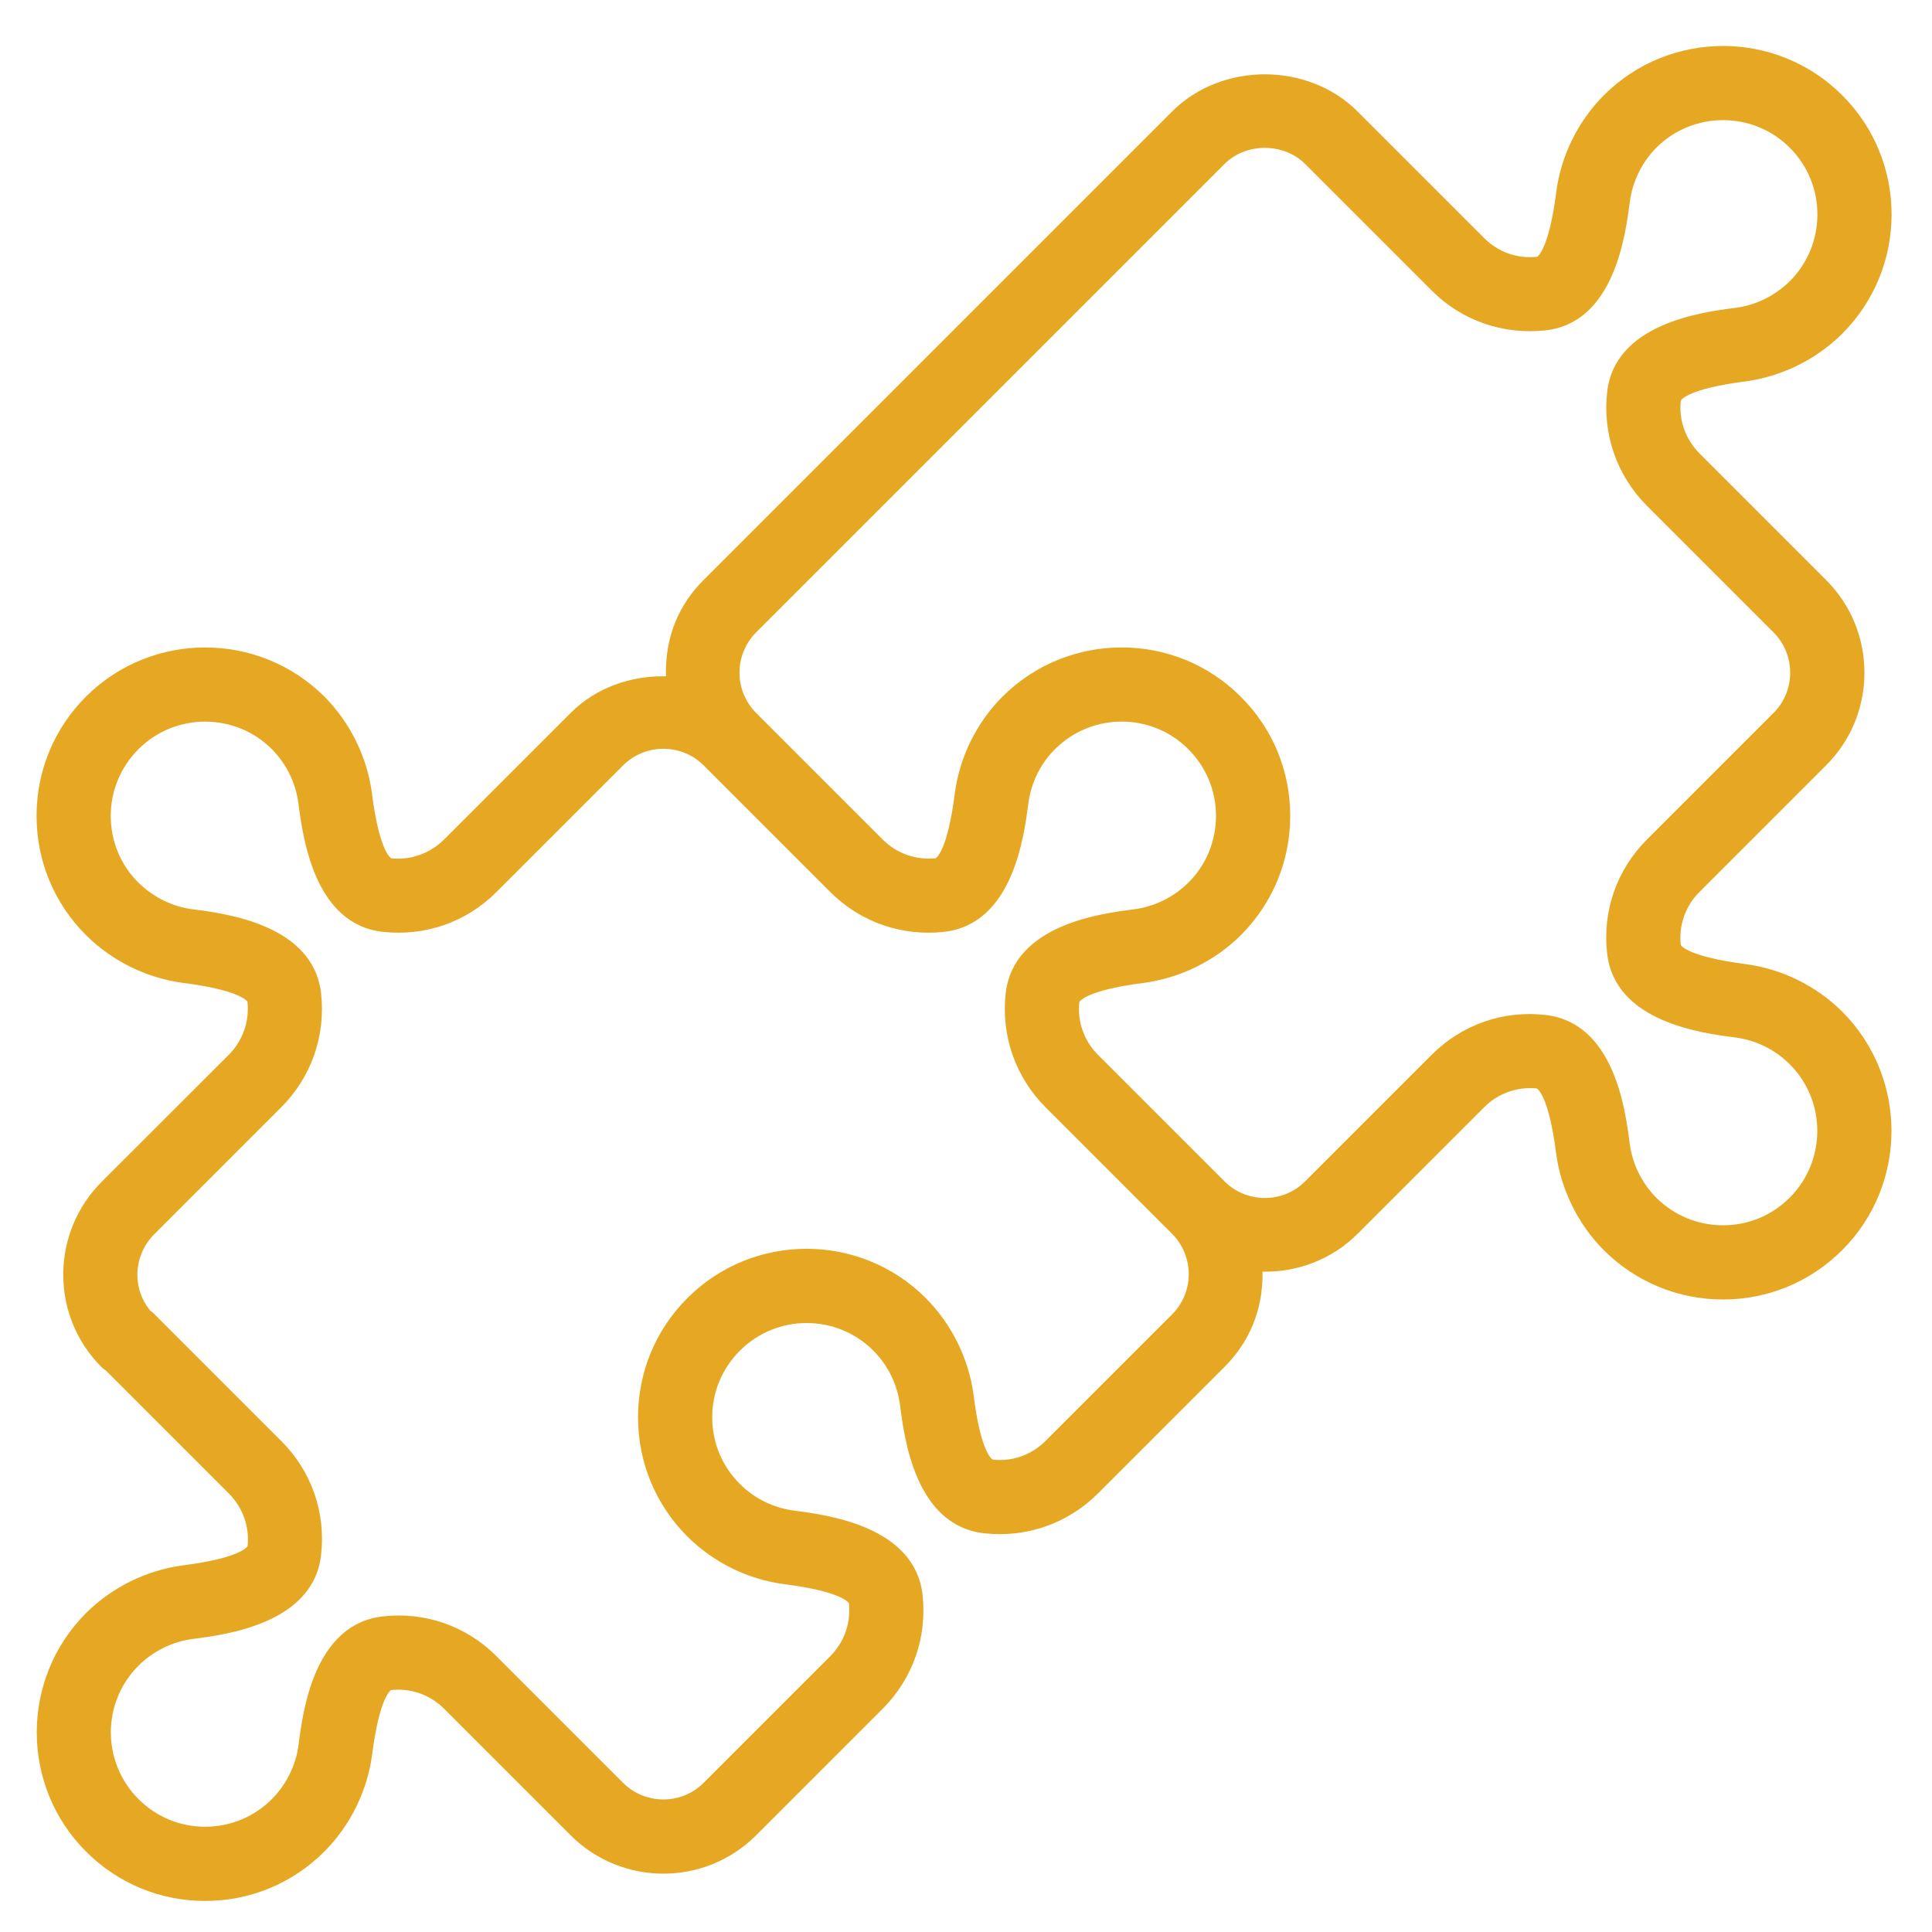 <svg xmlns="http://www.w3.org/2000/svg" xmlns:xlink="http://www.w3.org/1999/xlink" width="500" zoomAndPan="magnify" viewBox="0 0 375 375" height="500" preserveAspectRatio="xMidYMid meet" version="1.2"><g id="f1d3039cb9"><path style=" stroke:none;fill-rule:nonzero;fill:#e6a823;fill-opacity:1;" d="M 161.168 173.152 C 167.02 179.004 175.094 181.789 183.281 180.863 C 196.586 179.344 198.754 162.379 199.598 155.992 C 200.102 152 201.93 148.23 204.773 145.418 C 211.918 138.273 223.535 138.273 230.652 145.418 C 234.113 148.879 236.023 153.461 236.023 158.355 C 236.023 163.25 234.141 167.867 230.68 171.297 C 227.84 174.137 224.07 175.996 220.074 176.5 C 213.691 177.316 196.727 179.484 195.207 192.789 C 194.281 201.004 197.094 209.047 202.914 214.898 L 227.5 239.484 C 231.805 243.789 231.805 250.824 227.5 255.125 L 202.914 279.711 C 200.188 282.414 196.473 283.734 192.703 283.312 C 192.449 283.199 190.34 281.684 188.992 270.906 C 188.062 263.789 184.77 257.066 179.68 251.949 C 166.938 239.203 146.176 239.203 133.434 251.949 C 127.242 258.137 123.84 266.352 123.84 275.098 C 123.84 283.82 127.242 292.062 133.434 298.25 C 138.523 303.312 145.246 306.605 152.363 307.508 C 163.141 308.883 164.656 310.992 164.77 311.164 C 165.191 314.988 163.871 318.73 161.168 321.457 L 136.582 346.043 C 132.281 350.348 125.246 350.348 120.941 346.043 L 96.355 321.457 C 90.535 315.609 82.434 312.793 74.273 313.75 C 60.941 315.27 58.773 332.234 57.957 338.617 C 57.453 342.613 55.594 346.355 52.781 349.195 C 49.32 352.656 44.707 354.57 39.812 354.57 C 34.918 354.57 30.332 352.656 26.875 349.195 C 19.73 342.051 19.73 330.434 26.875 323.316 C 29.715 320.473 33.484 318.617 37.48 318.109 C 43.836 317.297 60.828 315.129 62.32 301.824 C 63.273 293.609 60.461 285.562 54.609 279.711 L 30.023 255.125 C 29.77 254.844 29.461 254.594 29.152 254.367 C 25.578 250.062 25.859 243.566 30.023 239.484 L 54.609 214.898 C 60.434 209.047 63.246 201.004 62.32 192.789 C 60.801 179.484 43.836 177.316 37.449 176.5 C 33.457 175.996 29.715 174.137 26.844 171.297 C 23.387 167.867 21.5 163.25 21.5 158.355 C 21.5 153.461 23.414 148.879 26.875 145.418 C 34.02 138.273 45.637 138.301 52.754 145.391 C 55.594 148.258 57.422 152 57.93 155.992 C 58.773 162.379 60.941 179.344 74.246 180.863 C 82.488 181.789 90.504 179.004 96.355 173.152 L 120.941 148.566 C 125.246 144.262 132.281 144.262 136.582 148.566 Z M 146.766 122.742 L 237.684 31.824 C 241.848 27.66 249.133 27.66 253.324 31.824 L 277.91 56.41 C 283.734 62.262 291.809 65.02 300.023 64.121 C 313.328 62.602 315.496 45.637 316.34 39.25 C 316.844 35.258 318.672 31.516 321.484 28.676 C 328.633 21.531 340.277 21.531 347.395 28.676 C 354.539 35.793 354.539 47.438 347.422 54.555 C 344.555 57.395 340.812 59.254 336.816 59.758 C 330.434 60.574 313.469 62.742 311.949 76.074 C 311.023 84.262 313.836 92.336 319.656 98.156 L 344.242 122.742 C 348.547 127.047 348.547 134.082 344.242 138.383 L 319.656 162.969 C 313.805 168.82 310.992 176.867 311.949 185.082 C 313.441 198.387 330.402 200.555 336.789 201.367 C 340.785 201.875 344.555 203.73 347.395 206.574 C 354.512 213.691 354.512 225.309 347.395 232.453 C 343.934 235.914 339.348 237.828 334.453 237.828 C 334.453 237.828 334.453 237.828 334.426 237.828 C 329.559 237.828 324.945 235.914 321.484 232.48 C 318.672 229.641 316.816 225.871 316.309 221.875 C 315.496 215.492 313.328 198.527 299.996 197.008 C 291.754 196.051 283.734 198.895 277.91 204.715 L 253.324 229.301 C 249.023 233.605 241.988 233.605 237.684 229.301 L 213.098 204.715 C 210.398 202.016 209.074 198.246 209.5 194.504 C 209.609 194.25 211.129 192.172 221.902 190.793 C 229.02 189.863 235.742 186.57 240.863 181.508 C 247.023 175.32 250.43 167.105 250.43 158.355 C 250.43 149.609 247.023 141.395 240.836 135.234 C 228.094 122.461 207.332 122.492 194.562 135.234 C 189.496 140.324 186.207 147.047 185.305 154.164 C 183.926 164.941 181.816 166.457 181.648 166.57 C 177.852 166.992 174.082 165.699 171.352 162.969 L 146.766 138.383 C 142.461 134.082 142.461 127.047 146.766 122.742 Z M 110.758 138.383 L 86.172 162.969 C 83.445 165.672 79.703 166.992 75.961 166.598 C 75.707 166.457 73.598 164.941 72.219 154.164 C 71.32 147.047 68.027 140.324 62.965 135.207 C 50.195 122.492 29.434 122.492 16.691 135.207 C 10.5 141.395 7.098 149.609 7.098 158.355 C 7.098 167.105 10.5 175.32 16.691 181.508 C 21.781 186.57 28.504 189.863 35.621 190.793 C 46.398 192.172 47.914 194.25 48.027 194.422 C 48.449 198.246 47.129 201.988 44.426 204.715 L 19.871 229.246 C 9.883 239.121 9.715 255.211 19.559 265.199 C 19.871 265.535 20.234 265.816 20.602 266.07 L 44.426 289.895 C 47.156 292.625 48.449 296.367 48.055 300.109 C 47.914 300.332 46.398 302.441 35.621 303.82 C 28.504 304.75 21.781 308.039 16.691 313.105 C 3.949 325.875 3.949 346.637 16.691 359.379 C 22.852 365.566 31.094 368.973 39.812 368.973 C 48.562 368.973 56.777 365.566 62.965 359.379 C 68.027 354.289 71.32 347.562 72.25 340.445 C 73.629 329.672 75.738 328.152 75.879 328.043 C 79.676 327.621 83.445 328.914 86.172 331.641 L 110.758 356.227 C 120.691 366.16 136.836 366.16 146.766 356.227 L 171.352 331.641 C 177.176 325.82 179.988 317.746 179.062 309.531 C 177.543 296.227 160.578 294.059 154.191 293.215 C 150.199 292.711 146.43 290.879 143.617 288.039 C 140.129 284.578 138.242 279.992 138.242 275.098 C 138.242 270.203 140.156 265.621 143.617 262.16 C 150.762 255.016 162.352 255.016 169.496 262.133 C 172.367 265.027 174.164 268.688 174.699 272.738 C 175.516 279.121 177.652 296.086 190.988 297.605 C 199.23 298.531 207.246 295.719 213.098 289.895 L 237.684 265.309 C 242.328 260.668 245.195 254.422 245.055 246.828 C 251.723 246.969 258.418 244.551 263.508 239.484 L 288.094 214.898 C 290.824 212.172 294.566 210.879 298.305 211.27 C 298.531 211.41 300.641 212.93 302.02 223.703 C 302.949 230.82 306.211 237.547 311.305 242.664 C 317.492 248.824 325.707 252.23 334.426 252.23 C 334.453 252.23 334.453 252.23 334.453 252.23 C 343.176 252.23 351.391 248.824 357.578 242.637 C 370.32 229.895 370.32 209.133 357.578 196.363 C 352.484 191.297 345.762 188.008 338.617 187.105 C 327.871 185.699 326.352 183.617 326.242 183.449 C 325.82 179.625 327.113 175.883 329.84 173.152 L 354.426 148.566 C 359.238 143.758 361.883 137.371 361.883 130.562 C 361.883 123.758 359.238 117.371 354.426 112.559 L 329.84 87.973 C 327.141 85.246 325.82 81.504 326.242 77.762 C 326.352 77.539 327.871 75.43 338.645 74.051 C 345.762 73.121 352.484 69.828 357.578 64.766 C 370.348 51.996 370.348 31.234 357.578 18.492 C 344.836 5.75 324.074 5.719 311.305 18.492 C 306.238 23.582 302.949 30.305 302.047 37.422 C 300.668 48.199 298.531 49.715 298.391 49.828 C 294.535 50.277 290.824 48.957 288.094 46.227 L 263.508 21.641 C 253.887 12.02 237.121 12.02 227.5 21.641 L 136.582 112.559 C 131.914 117.23 129.043 123.391 129.27 131.266 C 122.488 131.125 115.711 133.434 110.758 138.383 "/></g></svg>